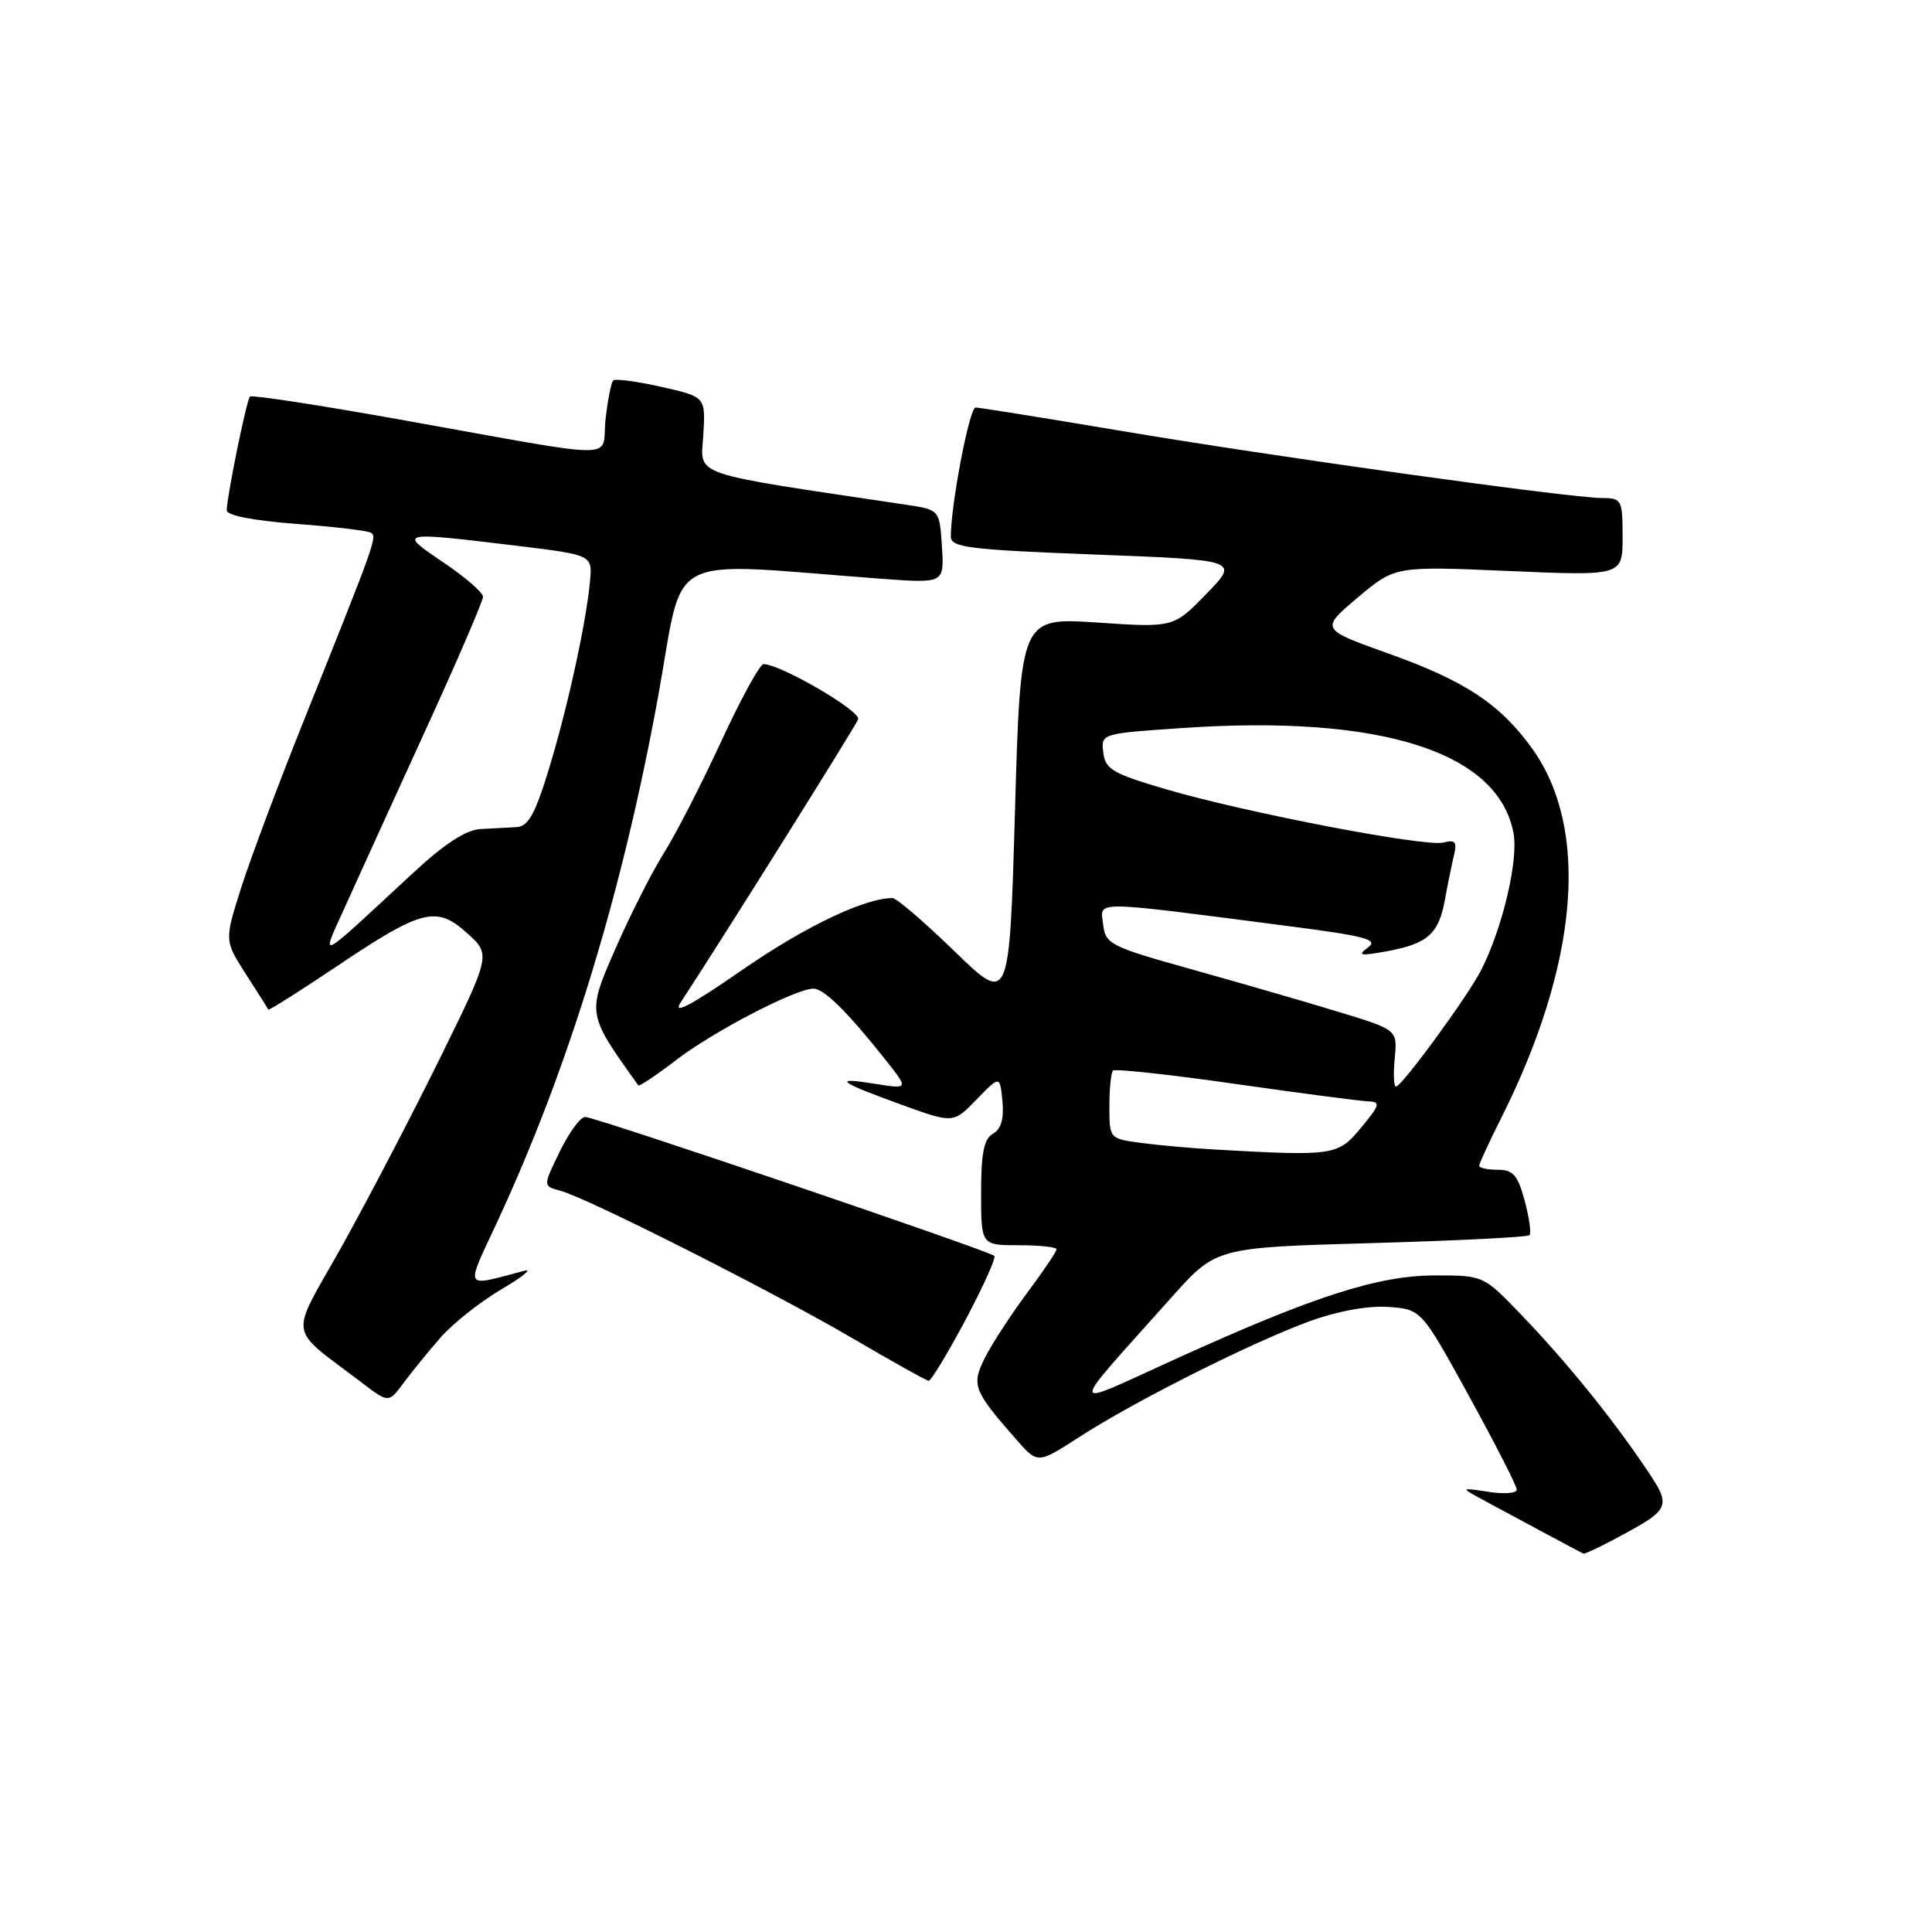 <?xml version="1.0" encoding="UTF-8" standalone="no"?>
<!DOCTYPE svg PUBLIC "-//W3C//DTD SVG 1.1//EN" "http://www.w3.org/Graphics/SVG/1.1/DTD/svg11.dtd" >
<svg xmlns="http://www.w3.org/2000/svg" xmlns:xlink="http://www.w3.org/1999/xlink" version="1.1" viewBox="0 0 256 256">
 <g >
 <path fill="currentColor"
d=" M 213.79 204.02 C 221.56 199.88 221.61 199.76 217.92 194.32 C 213.37 187.61 207.53 180.42 201.61 174.25 C 196.57 169.00 196.57 169.00 190.20 169.00 C 182.61 169.00 174.12 171.73 155.67 180.12 C 141.17 186.70 141.22 187.61 155.24 171.90 C 161.13 165.30 161.13 165.30 181.66 164.72 C 192.95 164.40 202.40 163.93 202.66 163.67 C 202.92 163.41 202.63 161.36 202.03 159.10 C 201.11 155.71 200.50 155.00 198.46 155.00 C 197.11 155.00 196.00 154.76 196.00 154.47 C 196.00 154.18 197.29 151.37 198.88 148.22 C 209.20 127.67 210.69 109.78 202.97 99.12 C 198.73 93.26 194.11 90.22 184.04 86.62 C 174.94 83.37 174.94 83.37 179.89 79.19 C 184.85 75.01 184.85 75.01 199.93 75.66 C 215.00 76.31 215.00 76.31 215.00 71.16 C 215.00 66.20 214.89 66.00 212.25 65.99 C 207.94 65.97 168.40 60.45 148.35 57.06 C 138.36 55.38 129.78 54.00 129.27 54.00 C 128.45 54.00 125.98 66.93 125.99 71.12 C 126.00 72.54 128.45 72.84 145.10 73.48 C 164.21 74.21 164.21 74.21 159.85 78.69 C 155.50 83.17 155.50 83.17 145.37 82.49 C 135.23 81.82 135.23 81.82 134.49 107.46 C 133.75 133.10 133.75 133.10 126.48 126.05 C 122.48 122.17 118.79 119.00 118.27 119.00 C 114.55 119.00 106.65 122.78 98.34 128.53 C 91.66 133.16 89.08 134.53 90.16 132.88 C 95.68 124.46 113.33 96.29 113.71 95.31 C 114.12 94.24 103.42 88.00 101.17 88.00 C 100.69 88.00 98.16 92.61 95.56 98.25 C 92.95 103.89 89.55 110.53 87.99 113.00 C 86.43 115.47 83.53 121.18 81.56 125.68 C 77.76 134.37 77.75 134.28 84.58 143.82 C 84.70 143.99 86.99 142.46 89.65 140.42 C 94.59 136.64 105.44 131.00 107.80 131.00 C 109.18 131.00 112.27 134.05 117.32 140.41 C 120.42 144.32 120.42 144.32 116.00 143.62 C 110.24 142.69 111.00 143.31 119.42 146.37 C 126.32 148.87 126.32 148.87 129.41 145.68 C 132.50 142.50 132.50 142.50 132.83 145.92 C 133.05 148.25 132.65 149.62 131.58 150.22 C 130.38 150.89 130.00 152.76 130.00 158.05 C 130.00 165.00 130.00 165.00 135.00 165.00 C 137.75 165.00 140.00 165.24 140.00 165.54 C 140.00 165.84 138.25 168.43 136.12 171.29 C 133.98 174.16 131.48 178.00 130.55 179.83 C 128.68 183.53 128.94 184.21 134.66 190.74 C 137.50 193.98 137.50 193.98 143.00 190.42 C 150.26 185.71 165.98 177.81 173.57 175.06 C 177.32 173.70 181.29 172.99 183.99 173.18 C 188.34 173.50 188.34 173.50 194.66 185.00 C 198.13 191.32 200.98 196.90 200.98 197.38 C 200.99 197.87 199.31 198.00 197.25 197.68 C 193.50 197.11 193.50 197.11 196.50 198.74 C 199.45 200.35 209.22 205.58 209.79 205.86 C 209.95 205.94 211.75 205.11 213.79 204.02 Z  M 58.42 177.18 C 60.03 175.35 63.63 172.50 66.42 170.85 C 69.21 169.21 70.60 168.09 69.50 168.38 C 61.30 170.53 61.62 171.10 65.91 161.85 C 75.34 141.55 82.47 118.28 87.21 92.26 C 90.78 72.71 87.38 74.50 116.81 76.69 C 125.12 77.30 125.12 77.30 124.81 72.42 C 124.50 67.54 124.50 67.54 120.00 66.87 C 90.95 62.53 92.86 63.19 93.19 57.65 C 93.50 52.58 93.50 52.58 87.62 51.26 C 84.38 50.53 81.51 50.15 81.25 50.42 C 80.98 50.68 80.53 53.00 80.24 55.56 C 79.63 61.00 83.24 61.00 53.03 55.60 C 42.32 53.68 33.36 52.31 33.12 52.54 C 32.68 52.98 30.10 65.58 30.04 67.61 C 30.01 68.29 33.51 68.98 39.18 69.41 C 44.22 69.79 48.71 70.32 49.15 70.59 C 50.00 71.12 49.77 71.75 40.25 95.50 C 36.94 103.75 33.22 113.68 31.98 117.56 C 29.73 124.63 29.73 124.63 32.57 129.06 C 34.14 131.50 35.48 133.62 35.56 133.77 C 35.64 133.91 39.71 131.34 44.60 128.06 C 55.92 120.45 57.83 119.97 61.92 123.67 C 65.05 126.50 65.05 126.50 58.16 140.50 C 54.36 148.20 48.51 159.39 45.16 165.38 C 38.30 177.59 38.00 175.64 47.94 183.21 C 51.50 185.92 51.50 185.92 53.50 183.22 C 54.60 181.73 56.81 179.02 58.42 177.18 Z  M 127.91 174.94 C 130.27 170.50 132.00 166.67 131.75 166.41 C 131.06 165.73 78.87 148.00 77.54 148.00 C 76.91 148.00 75.40 150.06 74.17 152.59 C 71.94 157.17 71.94 157.17 74.22 157.77 C 77.74 158.69 102.39 171.14 113.00 177.35 C 118.22 180.41 122.75 182.94 123.06 182.96 C 123.36 182.98 125.55 179.37 127.91 174.94 Z  M 161.00 152.32 C 157.97 152.15 153.59 151.76 151.25 151.45 C 147.00 150.88 147.00 150.88 147.00 146.61 C 147.00 144.26 147.21 142.12 147.48 141.86 C 147.74 141.59 155.05 142.39 163.73 143.63 C 172.40 144.87 180.33 145.91 181.35 145.94 C 182.96 145.99 182.84 146.43 180.35 149.43 C 177.27 153.13 176.79 153.21 161.00 152.32 Z  M 184.81 140.22 C 185.17 136.45 185.17 136.45 177.33 134.07 C 173.03 132.75 164.32 130.24 158.00 128.47 C 147.09 125.42 146.48 125.12 146.17 122.48 C 145.79 119.31 144.33 119.30 170.24 122.65 C 180.99 124.03 182.71 124.49 181.26 125.55 C 179.81 126.61 180.22 126.69 183.75 126.05 C 189.18 125.05 190.64 123.76 191.46 119.21 C 191.83 117.17 192.37 114.52 192.66 113.32 C 193.08 111.56 192.82 111.24 191.28 111.64 C 188.91 112.26 165.18 107.71 154.50 104.58 C 147.45 102.51 146.46 101.94 146.19 99.72 C 145.89 97.20 145.90 97.20 156.60 96.47 C 182.98 94.67 198.52 99.60 200.55 110.40 C 201.21 113.96 199.12 122.87 196.29 128.49 C 194.57 131.90 185.78 143.94 184.97 143.98 C 184.68 143.99 184.61 142.30 184.81 140.22 Z  M 45.79 120.00 C 47.40 116.42 52.16 105.99 56.36 96.80 C 60.56 87.62 64.00 79.64 64.00 79.08 C 64.00 78.51 61.64 76.47 58.76 74.53 C 52.69 70.44 52.77 70.42 68.50 72.32 C 78.50 73.54 78.50 73.54 78.18 77.02 C 77.66 82.60 75.18 93.90 72.70 102.00 C 70.90 107.89 69.98 109.52 68.45 109.60 C 67.38 109.66 65.23 109.77 63.68 109.85 C 61.75 109.95 58.89 111.81 54.68 115.72 C 41.65 127.79 42.46 127.40 45.79 120.00 Z "/>
</g>
</svg>